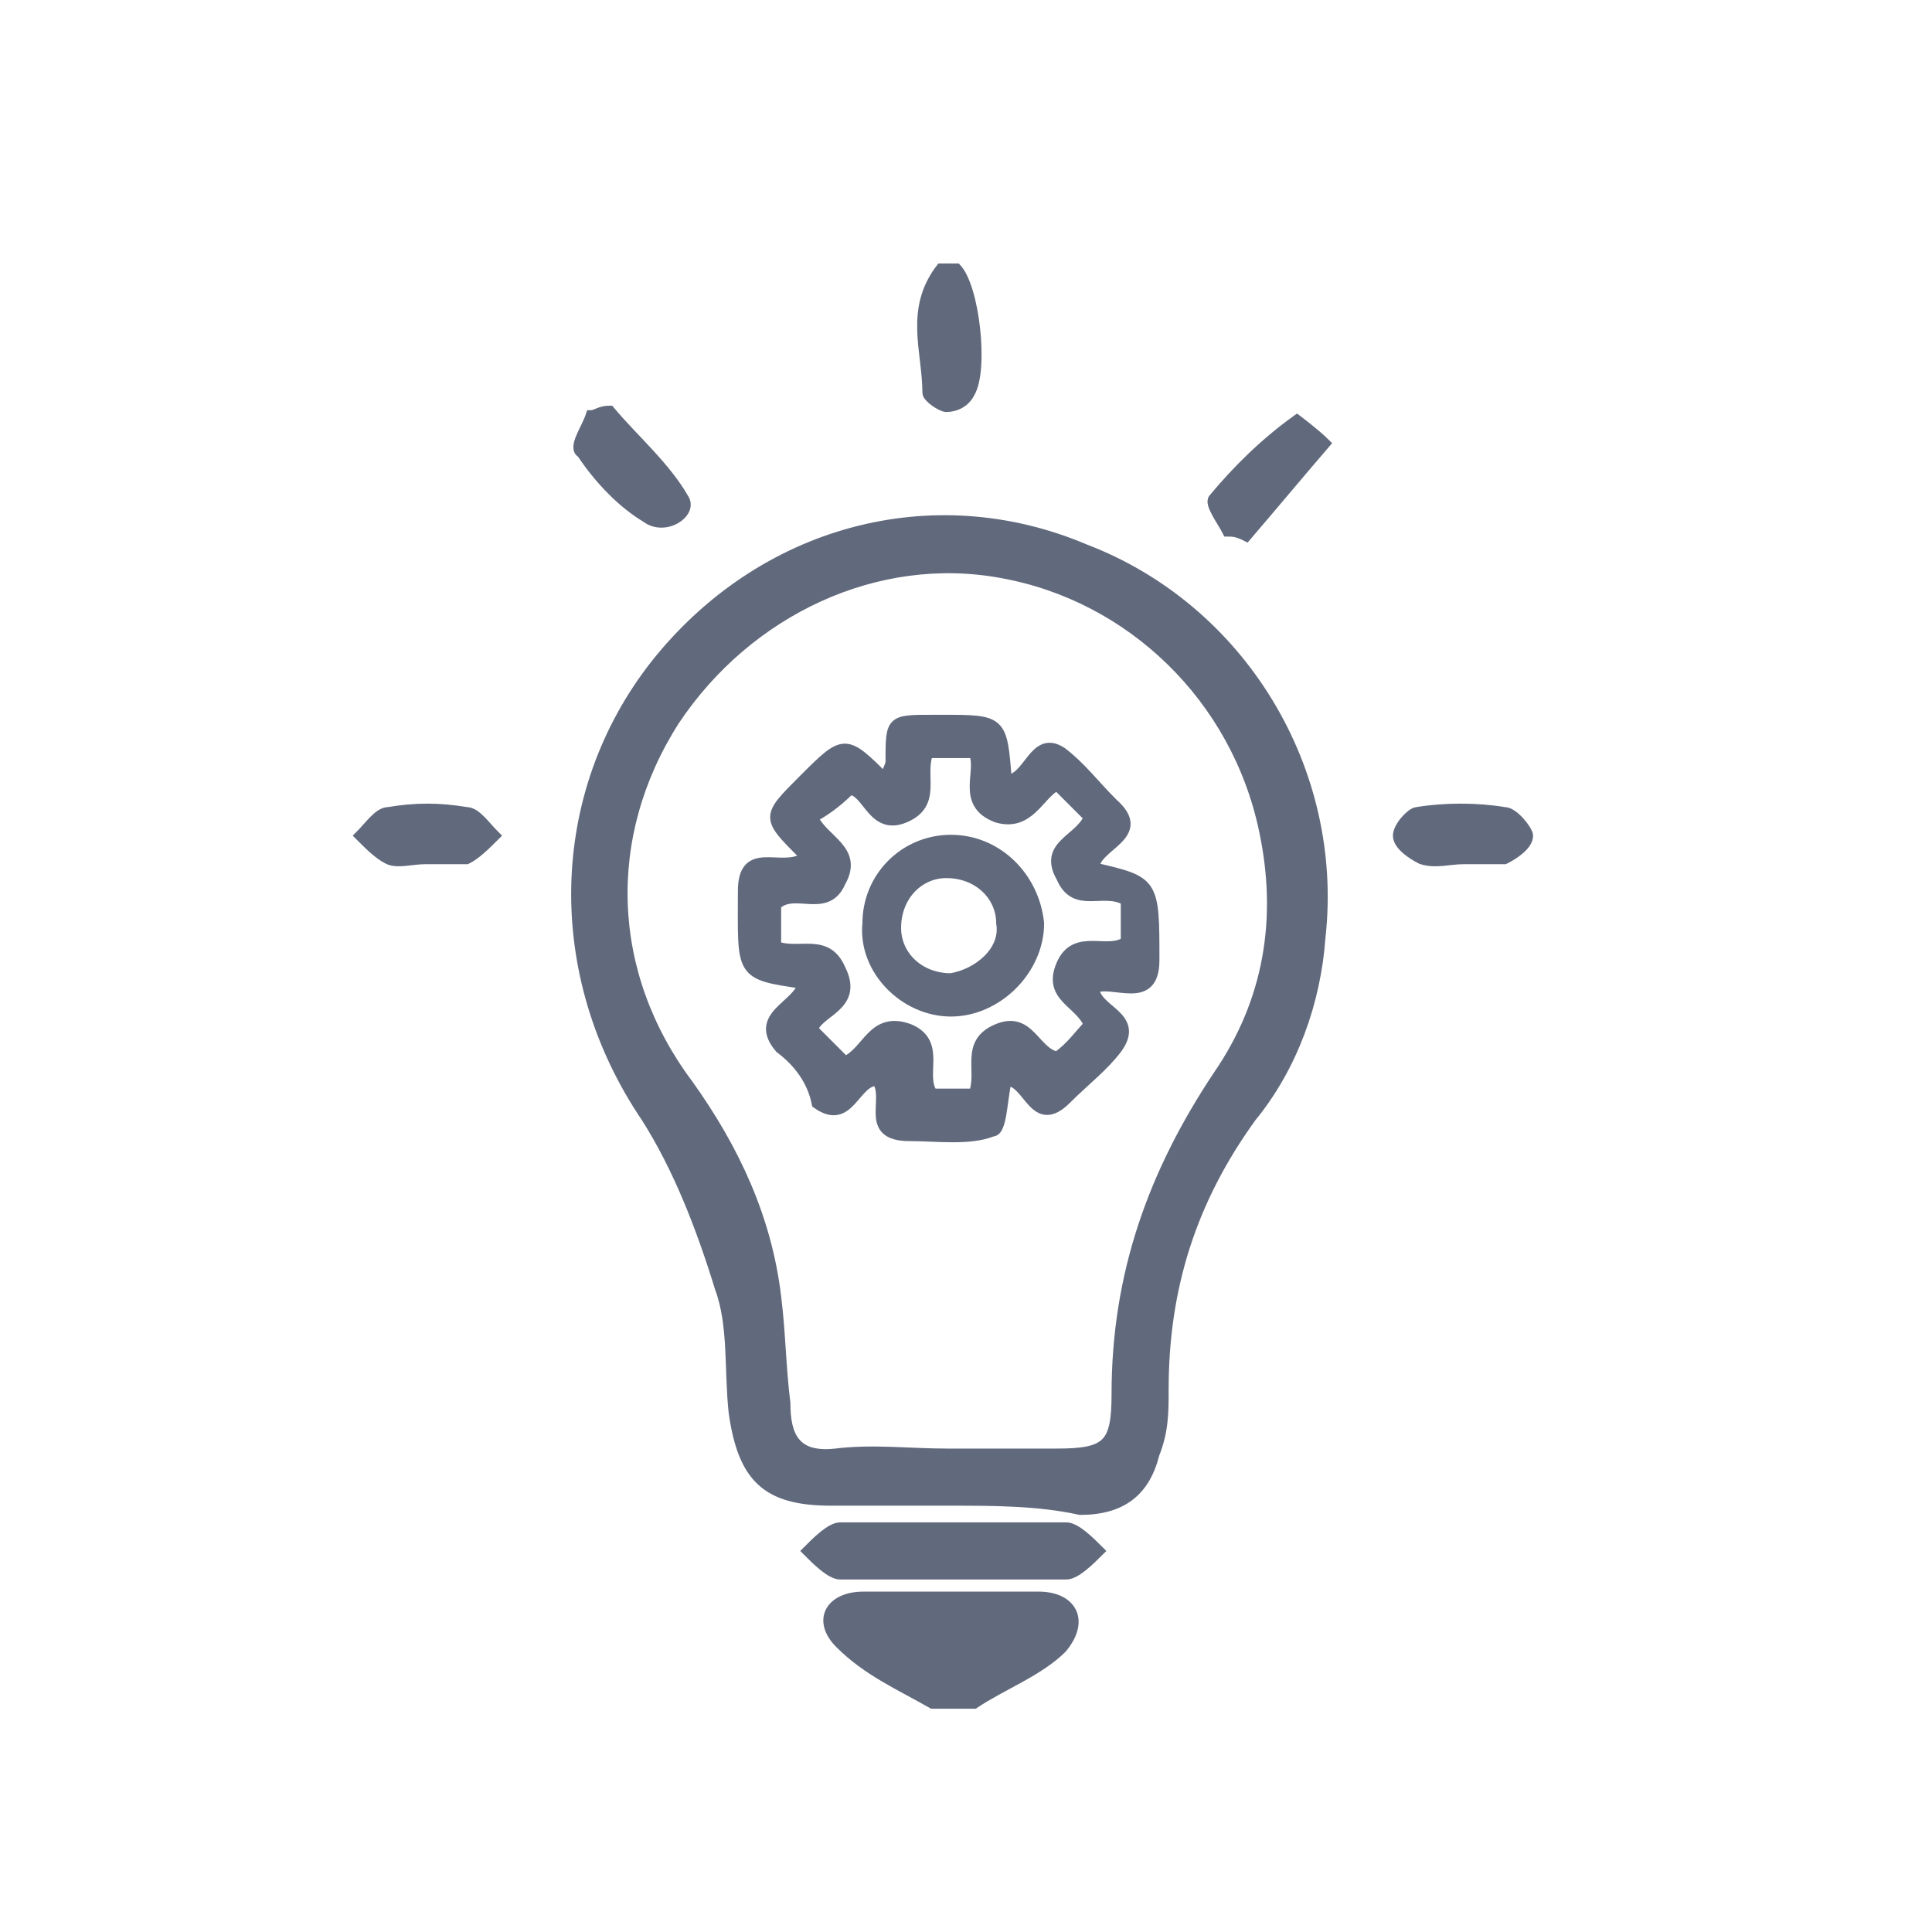 <svg width="44" height="44" viewBox="0 0 44 44" fill="none" xmlns="http://www.w3.org/2000/svg">
<g clip-path="url(#clip0_2601_8666)">
<path d="M21.238 38.79C20.502 38.369 19.767 38.054 19.136 37.424C18.611 36.898 18.926 36.373 19.662 36.373C21.027 36.373 22.393 36.373 23.654 36.373C24.389 36.373 24.704 36.898 24.179 37.529C23.654 38.054 22.813 38.369 22.183 38.79C21.763 38.79 21.553 38.79 21.238 38.79Z" fill="#61697C" stroke="#61697C" stroke-width="0.25" stroke-miterlimit="10"/>
<path d="M21.763 6.105C22.183 6.525 22.393 8.417 22.078 8.943C21.973 9.153 21.763 9.258 21.552 9.258C21.447 9.258 21.132 9.048 21.132 8.943C21.132 7.997 20.712 7.051 21.447 6.105C21.552 6.105 21.657 6.105 21.763 6.105Z" fill="#61697C" stroke="#61697C" stroke-width="0.25" stroke-miterlimit="10"/>
<path d="M21.658 34.166C20.712 34.166 19.872 34.166 18.926 34.166C17.455 34.166 16.93 33.64 16.72 32.169C16.615 31.223 16.72 30.172 16.405 29.331C15.985 27.965 15.459 26.599 14.724 25.443C12.518 22.185 12.623 18.086 14.934 15.143C17.35 12.095 21.238 11.045 24.704 12.516C28.276 13.882 30.483 17.561 30.062 21.344C29.957 22.815 29.432 24.287 28.486 25.443C27.121 27.334 26.49 29.331 26.49 31.643C26.49 32.169 26.49 32.589 26.28 33.115C26.07 33.955 25.545 34.376 24.599 34.376C23.654 34.166 22.603 34.166 21.658 34.166ZM21.553 33.115C22.393 33.115 23.234 33.115 24.074 33.115C25.23 33.115 25.44 32.904 25.44 31.748C25.44 29.016 26.28 26.704 27.751 24.497C28.907 22.815 29.222 20.924 28.802 18.927C28.171 15.879 25.755 13.567 22.813 13.041C19.977 12.516 17.035 13.882 15.354 16.404C13.673 19.032 13.778 22.185 15.669 24.707C16.72 26.178 17.455 27.755 17.666 29.541C17.771 30.382 17.771 31.118 17.876 31.959C17.876 32.694 18.086 33.22 19.031 33.115C19.872 33.01 20.712 33.115 21.553 33.115Z" fill="#61697C" stroke="#61697C" stroke-width="0.25" stroke-miterlimit="10"/>
<path d="M21.658 35.847C20.817 35.847 19.977 35.847 19.136 35.847C18.926 35.847 18.611 35.532 18.401 35.322C18.611 35.111 18.926 34.796 19.136 34.796C20.817 34.796 22.603 34.796 24.284 34.796C24.494 34.796 24.809 35.111 25.02 35.322C24.809 35.532 24.494 35.847 24.284 35.847C23.339 35.847 22.498 35.847 21.658 35.847Z" fill="#61697C" stroke="#61697C" stroke-width="0.25" stroke-miterlimit="10"/>
<path d="M33.319 19.557C33.004 19.557 32.689 19.662 32.373 19.557C32.163 19.452 31.848 19.242 31.848 19.032C31.848 18.822 32.163 18.506 32.268 18.506C32.899 18.401 33.634 18.401 34.264 18.506C34.475 18.506 34.79 18.927 34.79 19.032C34.79 19.242 34.475 19.452 34.264 19.557C34.054 19.557 33.634 19.557 33.319 19.557Z" fill="#61697C" stroke="#61697C" stroke-width="0.25" stroke-miterlimit="10"/>
<path d="M9.681 19.557C9.366 19.557 9.05 19.662 8.84 19.557C8.63 19.452 8.42 19.242 8.21 19.032C8.42 18.822 8.63 18.506 8.84 18.506C9.471 18.401 9.996 18.401 10.626 18.506C10.836 18.506 11.046 18.822 11.257 19.032C11.046 19.242 10.836 19.452 10.626 19.557C10.311 19.557 9.996 19.557 9.681 19.557Z" fill="#61697C" stroke="#61697C" stroke-width="0.25" stroke-miterlimit="10"/>
<path d="M27.961 12.095C27.856 11.885 27.541 11.465 27.646 11.36C28.171 10.729 28.802 10.099 29.537 9.573C29.537 9.573 29.957 9.889 30.168 10.099C29.537 10.834 29.012 11.465 28.382 12.201C28.171 12.095 28.066 12.095 27.961 12.095Z" fill="#61697C" stroke="#61697C" stroke-width="0.25" stroke-miterlimit="10"/>
<path d="M13.883 9.363C14.409 9.994 15.144 10.624 15.564 11.36C15.774 11.675 15.144 12.095 14.724 11.78C14.198 11.465 13.673 10.94 13.253 10.309C13.043 10.204 13.358 9.783 13.463 9.468C13.568 9.468 13.673 9.363 13.883 9.363Z" fill="#61697C" stroke="#61697C" stroke-width="0.25" stroke-miterlimit="10"/>
<path d="M18.296 22.395C16.825 22.185 16.93 22.185 16.93 20.293C16.93 19.242 17.77 19.873 18.296 19.557V19.452C17.455 18.611 17.455 18.611 18.296 17.771C19.241 16.825 19.241 16.825 20.187 17.771C20.187 17.561 20.292 17.455 20.292 17.35C20.292 16.404 20.292 16.404 21.237 16.404C21.342 16.404 21.447 16.404 21.447 16.404C22.813 16.404 22.813 16.404 22.918 17.771C23.444 17.771 23.549 16.72 24.179 17.14C24.599 17.455 24.914 17.876 25.334 18.296C26.175 19.032 24.914 19.242 24.914 19.767C26.28 20.083 26.28 20.083 26.28 21.869C26.28 22.92 25.334 22.29 24.914 22.5C24.914 23.026 25.965 23.131 25.44 23.866C25.124 24.287 24.704 24.602 24.284 25.022C23.549 25.758 23.444 24.602 22.918 24.602C22.813 25.022 22.813 25.758 22.603 25.758C22.078 25.968 21.342 25.863 20.712 25.863C19.661 25.863 20.292 25.022 19.977 24.602C19.451 24.602 19.346 25.653 18.611 25.127C18.506 24.602 18.191 24.182 17.77 23.866C17.14 23.131 18.191 22.92 18.296 22.395ZM19.241 24.182C19.766 23.971 19.872 23.131 20.712 23.446C21.447 23.761 20.922 24.497 21.237 24.917C21.552 24.917 21.868 24.917 22.183 24.917C22.393 24.392 21.973 23.761 22.708 23.446C23.444 23.131 23.549 23.971 24.074 24.076C24.389 23.866 24.599 23.551 24.809 23.341C24.599 22.815 23.864 22.71 24.179 21.974C24.494 21.239 25.23 21.764 25.65 21.449C25.65 21.134 25.65 20.819 25.65 20.503C25.124 20.188 24.494 20.713 24.179 19.978C23.759 19.242 24.599 19.137 24.809 18.611C24.599 18.401 24.284 18.086 24.074 17.876C23.654 18.086 23.444 18.822 22.708 18.611C21.868 18.296 22.393 17.561 22.183 17.14C21.868 17.14 21.447 17.14 21.132 17.14C20.922 17.666 21.342 18.296 20.607 18.611C19.872 18.927 19.766 17.981 19.346 17.981C19.031 18.296 18.716 18.506 18.506 18.611C18.716 19.137 19.556 19.347 19.136 20.083C18.821 20.819 18.085 20.188 17.665 20.608C17.665 20.924 17.665 21.239 17.665 21.554C18.191 21.764 18.821 21.344 19.136 22.08C19.556 22.92 18.611 23.026 18.506 23.446C18.716 23.656 19.031 23.971 19.241 24.182Z" fill="#61697C" stroke="#61697C" stroke-width="0.25" stroke-miterlimit="10"/>
<path d="M21.657 23.026C20.607 23.026 19.661 22.08 19.766 21.029C19.766 19.978 20.607 19.137 21.657 19.137C22.708 19.137 23.548 19.978 23.654 21.029C23.654 22.08 22.708 23.026 21.657 23.026ZM22.813 21.029C22.813 20.398 22.288 19.873 21.552 19.873C20.922 19.873 20.397 20.398 20.397 21.134C20.397 21.764 20.922 22.29 21.657 22.29C22.288 22.185 22.918 21.659 22.813 21.029Z" fill="#61697C" stroke="#61697C" stroke-width="0.25" stroke-miterlimit="10"/>
</g>
<defs>
<clipPath id="clip0_2601_8666">
<rect width="27" height="33" fill="white" transform="translate(8 6)"/>
</clipPath>
</defs>
</svg>
